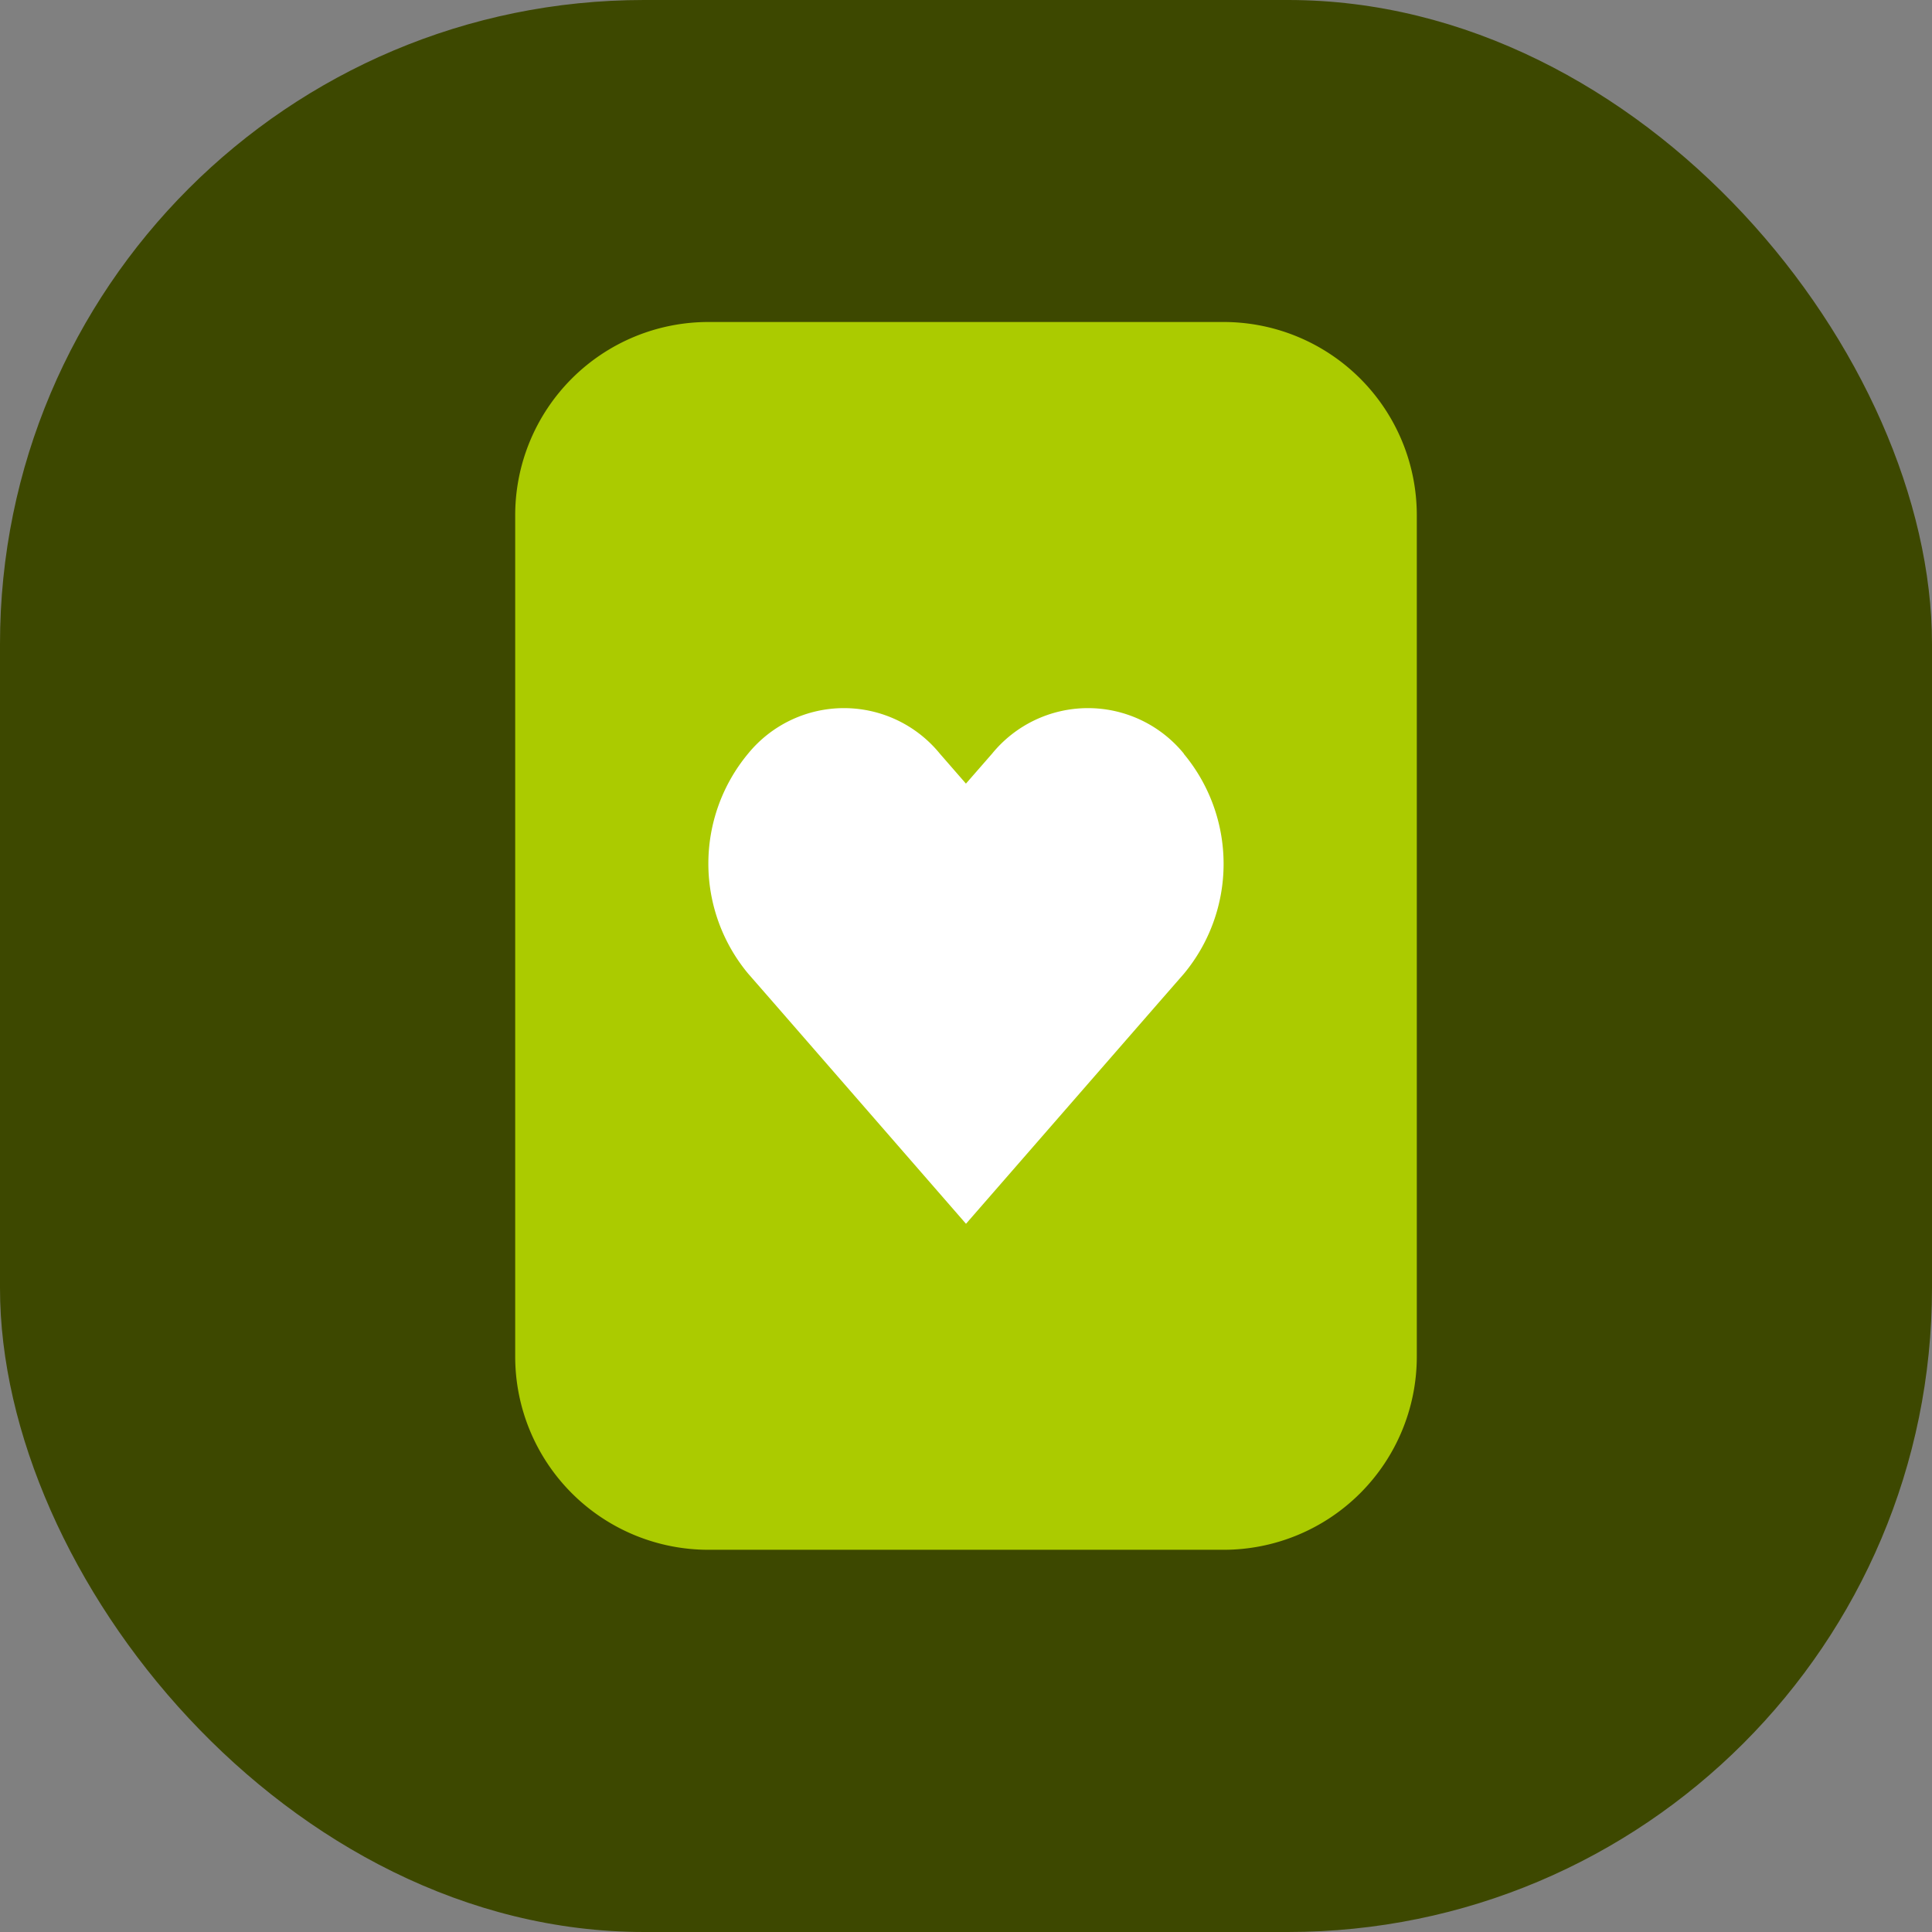 <svg xmlns="http://www.w3.org/2000/svg" width="30" height="30" viewBox="0 0 30 30">
  <rect x="0" y="0" width="30" height="30" fill="#808080" stroke="none"/>
  <g id="Group_436" data-name="Group 436" transform="translate(-135 -688)">
    <circle id="Ellipse_87" data-name="Ellipse 87" cx="15" cy="15" r="15" transform="translate(135 688)" fill="#8d5d1b"/>
    <rect id="Rectangle_241" data-name="Rectangle 241" width="30" height="30" rx="10" transform="translate(135 688)" fill="#3d4800"/>
    <g id="liveplay-icon" transform="translate(143 692)">
      <path id="Subtraction_3" data-name="Subtraction 3" d="M3,0h8a3,3,0,0,1,3,3V16.065a3,3,0,0,1-3,3H3a3,3,0,0,1-3-3V3A3,3,0,0,1,3,0Z" transform="translate(0 1)" fill="#abcb00"/>
      <path id="Icon_feather-heart" data-name="Icon feather-heart" d="M9.706,5.2a1.921,1.921,0,0,0-2.978,0l-.406.465L5.917,5.2a1.921,1.921,0,0,0-2.978,0,2.671,2.671,0,0,0,0,3.414l.406.465L6.323,12.5,9.3,9.083l.406-.465a2.67,2.67,0,0,0,0-3.414Z" transform="translate(0.677 2.503)" fill="#fff"/>
    </g>
  </g>
</svg>
